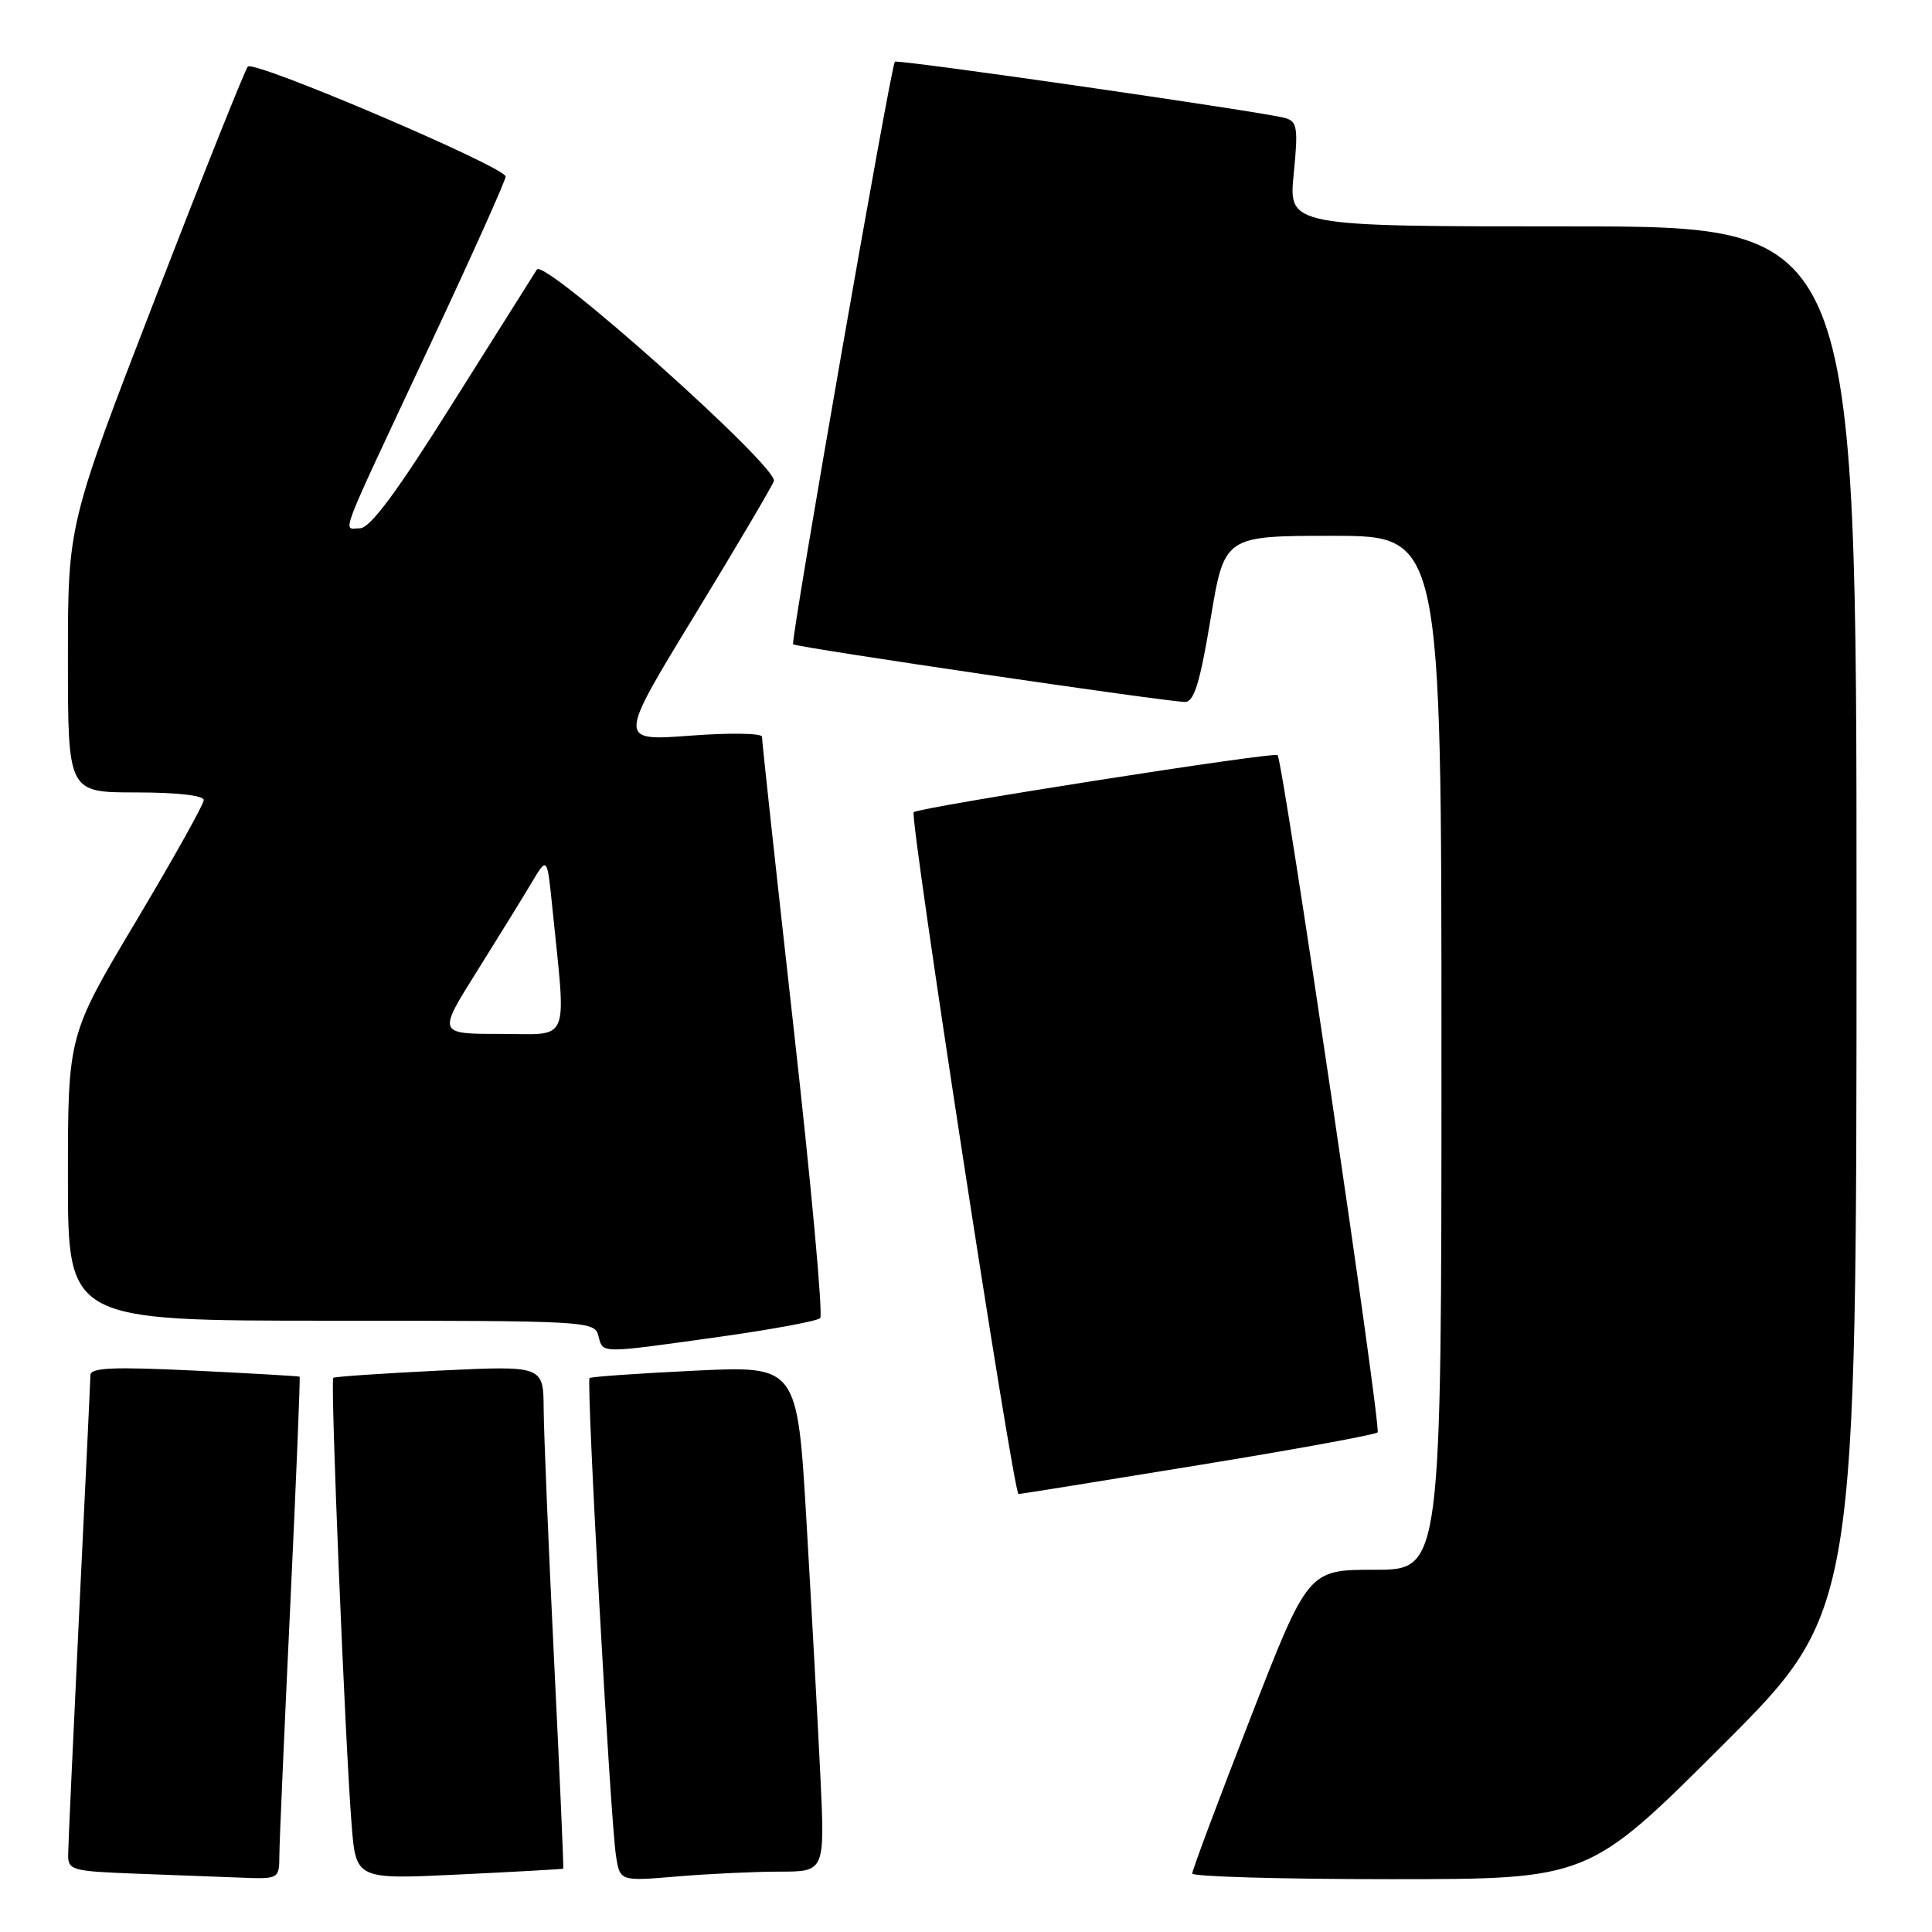 <?xml version="1.0" encoding="UTF-8" standalone="no"?>
<!DOCTYPE svg PUBLIC "-//W3C//DTD SVG 1.1//EN" "http://www.w3.org/Graphics/SVG/1.1/DTD/svg11.dtd" >
<svg xmlns="http://www.w3.org/2000/svg" xmlns:xlink="http://www.w3.org/1999/xlink" version="1.1" viewBox="0 0 256 256">
 <g >
 <path fill="currentColor"
d=" M 37.02 245.75 C 37.03 243.96 37.69 229.01 38.47 212.53 C 39.25 196.04 39.80 182.49 39.70 182.42 C 39.59 182.34 33.31 181.98 25.75 181.61 C 14.93 181.09 12.00 181.22 11.98 182.22 C 11.97 182.93 11.30 197.00 10.50 213.50 C 9.71 230.00 9.04 244.49 9.03 245.71 C 9.00 247.80 9.48 247.94 17.75 248.26 C 22.56 248.44 28.86 248.68 31.75 248.79 C 37.00 249.00 37.00 249.00 37.02 245.75 Z  M 74.63 247.61 C 74.71 247.55 74.16 235.12 73.42 220.00 C 72.68 204.88 72.06 189.90 72.04 186.72 C 72.00 180.95 72.00 180.95 58.25 181.61 C 50.69 181.98 44.35 182.41 44.16 182.57 C 43.75 182.90 45.74 231.09 46.59 241.77 C 47.17 249.04 47.17 249.04 60.84 248.38 C 68.35 248.02 74.56 247.67 74.63 247.61 Z  M 103.31 248.00 C 109.31 248.00 109.31 248.00 108.70 235.25 C 108.36 228.24 107.54 213.15 106.87 201.73 C 105.66 180.97 105.66 180.97 92.08 181.62 C 84.61 181.98 78.33 182.42 78.12 182.60 C 77.66 183.00 80.87 241.07 81.62 245.89 C 82.14 249.28 82.14 249.28 89.72 248.64 C 93.89 248.29 100.00 248.00 103.31 248.00 Z  M 228.24 231.26 C 246.00 213.52 246.00 213.52 246.00 121.76 C 246.00 30.00 246.00 30.00 208.37 30.00 C 170.74 30.00 170.74 30.00 171.42 23.08 C 172.03 16.94 171.90 16.11 170.30 15.64 C 167.53 14.84 118.84 7.81 118.57 8.18 C 118.01 8.94 104.71 85.04 105.09 85.37 C 105.57 85.79 154.77 93.03 157.04 93.01 C 158.22 93.00 159.01 90.43 160.41 82.00 C 162.24 71.00 162.24 71.00 176.62 71.00 C 191.00 71.00 191.00 71.00 191.00 139.50 C 191.00 208.00 191.00 208.00 182.17 208.00 C 173.33 208.00 173.33 208.00 165.65 227.75 C 161.42 238.61 157.97 247.84 157.98 248.25 C 157.99 248.66 169.81 249.00 184.24 249.00 C 210.48 249.00 210.48 249.00 228.24 231.26 Z  M 158.74 194.15 C 171.52 192.07 182.23 190.11 182.54 189.80 C 183.06 189.27 170.03 101.03 169.29 100.06 C 168.92 99.57 121.76 106.97 121.07 107.62 C 120.48 108.17 134.29 198.01 134.96 197.97 C 135.26 197.96 145.96 196.24 158.74 194.15 Z  M 95.23 177.15 C 102.23 176.17 108.28 175.05 108.68 174.66 C 109.07 174.26 107.49 156.97 105.16 136.22 C 102.84 115.47 100.95 98.11 100.97 97.63 C 100.99 97.15 96.74 97.08 91.44 97.48 C 81.89 98.19 81.89 98.19 91.93 81.71 C 97.46 72.64 102.23 64.56 102.54 63.75 C 103.23 61.96 72.13 34.20 71.14 35.71 C 70.79 36.26 65.79 44.20 60.03 53.35 C 52.51 65.33 49.04 70.00 47.68 70.00 C 45.40 70.00 44.53 72.28 56.88 45.92 C 62.45 34.05 67.00 23.91 67.00 23.39 C 67.00 22.15 33.70 7.94 32.84 8.82 C 32.48 9.20 26.97 22.99 20.59 39.48 C 9.00 69.47 9.00 69.47 9.00 87.23 C 9.00 105.00 9.00 105.00 18.00 105.00 C 23.41 105.00 27.00 105.40 27.00 106.01 C 27.00 106.57 22.95 113.81 18.00 122.11 C 9.00 137.19 9.00 137.19 9.00 156.10 C 9.00 175.00 9.00 175.00 43.88 175.00 C 77.93 175.00 78.78 175.05 79.29 177.00 C 79.91 179.38 79.27 179.38 95.23 177.15 Z  M 63.17 128.75 C 66.01 124.21 69.28 118.92 70.42 117.00 C 72.50 113.50 72.50 113.50 73.16 120.00 C 75.05 138.65 75.71 137.00 66.35 137.00 C 57.99 137.00 57.99 137.00 63.17 128.75 Z "/>
</g>
</svg>